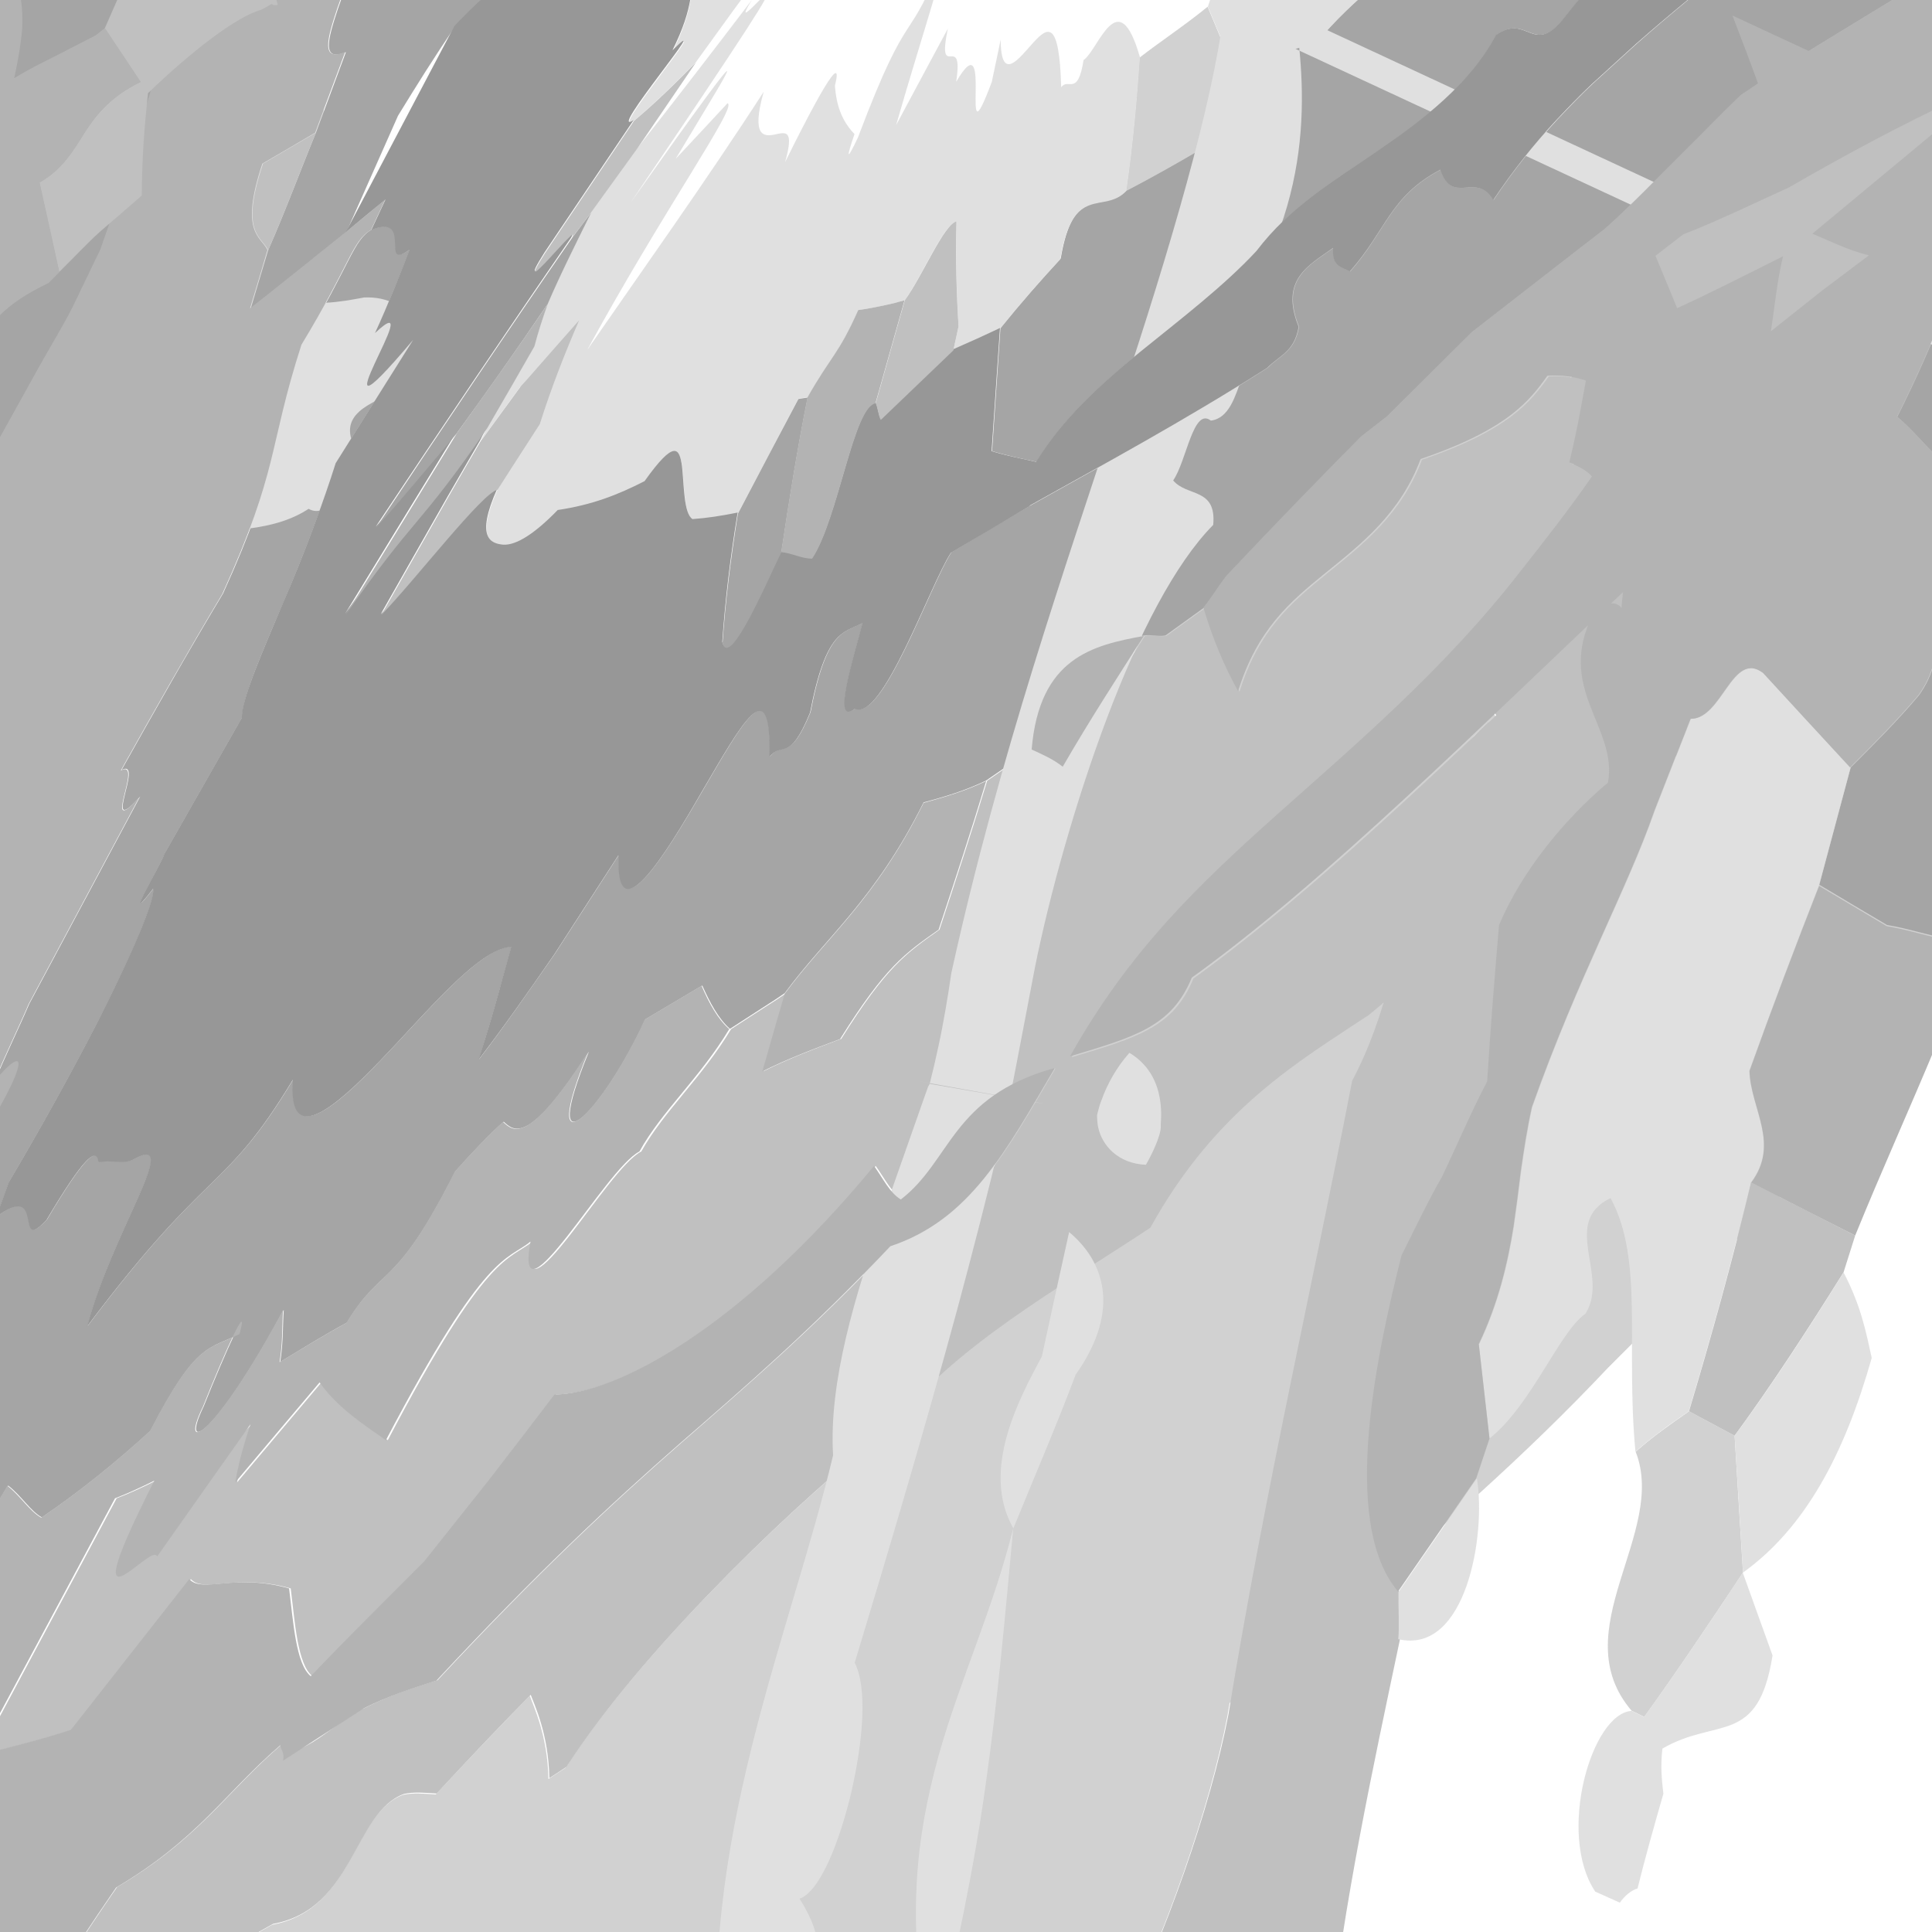 <svg width="83" height="83" viewBox="0 0 83 83" fill="none" xmlns="http://www.w3.org/2000/svg">
<g opacity="0.85">
<g opacity="0.85">
<path d="M129.6 89.91C129.63 90.33 129.53 91.01 129.44 91.75C128.4 92.38 126.99 93.39 125.6 94.46C126.24 95.84 126.69 97.26 127.19 98.76C127.01 100.37 126.66 102.12 126.34 103.71C130.17 102.12 131.45 101.12 134.44 100.94C134.62 101.93 134.71 103.02 134.73 104.15C132.67 105.7 130.25 107.67 127.66 109.77C126.31 110.86 124.82 112.07 123.48 113.16C122.58 113.14 121.9 113.09 121.17 112.94C119.38 115.56 117.26 118.41 114.91 121.32C113.91 122.05 113 122.74 111.9 123.51C110.1 124.23 108.43 124.96 106.14 126.03C106.3 126.58 106.02 127.11 105.49 127.63C105.22 127.89 104.89 128.15 104.53 128.41C104.13 128.68 103.64 128.97 103.16 129.25C102.12 129.84 101.03 130.46 100.04 131.02C98.9 131.68 98.1 132.27 97.28 133.03C96.41 133.41 95.55 133.75 94.7 134.07C94.26 134.23 93.83 134.38 93.4 134.54C92.88 134.71 92.36 134.88 91.84 135.04C90.81 135.36 89.8 135.64 88.81 135.88C87.68 136.16 86.32 136.44 85.12 136.64C84.51 136.74 83.9 136.83 83.3 136.92L82.38 137.04L81.23 137.16C79.71 137.3 78.21 137.37 76.77 137.38C75.49 137.41 73.54 137.31 71.85 137.13C70.13 136.95 68.46 136.69 66.88 136.36C63.18 135.5 59.77 134.32 56.73 132.8C55.19 132.02 53.73 131.18 52.36 130.3C51.02 129.44 49.63 128.48 48.67 127.67C46.58 125.98 44.72 124.25 43.06 122.58C41.02 120.46 38.73 117.35 37.41 115.4C37.04 114.39 36.59 113.17 36.13 111.75C36.02 111.39 35.9 111.03 35.78 110.66C35.66 110.28 35.54 109.86 35.49 109.63C35.36 109.06 35.23 108.47 35.09 107.85C34.47 105.08 34.3 103.1 34.11 100.86C33.86 96.8 34.07 93.79 34.2 91.07C33.79 90.42 33.53 89.82 33.38 89.31C33.24 88.83 33.22 88.41 33.27 88.03C33.37 87.25 33.77 86.65 34.17 86.1C34.98 84.95 35.8 83.87 34.35 81.59C35.23 81.28 36.07 79.15 36.58 76.99C37.09 74.8 37.27 72.54 36.72 71.45C38.23 66.5 39.75 61.34 41.13 56.25C41.81 53.72 42.48 51.16 43 48.91L43.33 47.46L43.63 45.93C43.91 44.47 44.18 43.02 44.46 41.59C45.08 38.45 46.21 34.42 47.56 30.86C48.92 27.26 50.48 24.23 52.12 22.57C52.26 20.95 50.98 21.37 50.4 20.66C50.98 19.82 51.27 17.5 52.02 18.09C52.8 17.99 53.06 17.02 53.33 16.32C53.34 15.31 52.67 15.15 52.15 14.88C56.51 9.32 56.13 4.17 55.65 0.68L103.75 23.04C102.29 24.56 100.76 26.04 98.94 27.45C98.03 28.13 97.04 28.82 95.95 29.42C95.56 29.59 94.46 30.38 93.49 31.04C92.49 31.7 91.5 32.37 90.47 32.99C91.82 35.21 85.22 38.63 85.99 41.6C80.32 47.61 74.58 53.26 69.1 58.74C62.03 66.25 53.68 72.27 46.37 78.46C43.38 79.56 40.88 82.68 39.9 85.23C34.93 89.08 29.82 94.32 24.97 98.19C23.3 98.81 21.97 99.29 20.4 100.49C18.81 101.77 17.12 103.28 14.66 106.02C13.25 106.75 11.78 107.55 10.4 108.21C9.06 108.79 7.69 109.47 6.51 109.91C5.51 110.02 4.59 110.22 3.79 110.44C3.01 110.62 2.33 110.88 1.75 111.21C0.58 111.89 -0.16 112.8 -0.41 114.13L-1.69 114.48C-2.79 114.89 -3.87 115.29 -4.95 115.69C-6.03 116.12 -7.08 116.5 -8.12 116.86C-8.73 117.15 -9.59 117.65 -10.28 117.97C-11.54 118.05 -12.69 118 -13.75 118.14C-14.57 117.32 -16.59 120.29 -17.57 121.26L-22.51 122.64C-24.23 122.24 -25.95 124.47 -26.72 124.38C-30.18 125.23 -34.46 126.09 -40 126.46C-40.89 126.79 -41.71 127.05 -42.48 127.24C-42.94 127.41 -43.07 127.28 -43.26 127.2C-43.44 127.12 -43.62 127.03 -43.79 126.93C-44.51 126.55 -44.91 126 -45.36 125.43C-45.18 124.86 -44.93 124.38 -44.74 123.81C-44.99 123.33 -45.17 122.94 -45.4 122.45C-46.37 122.2 -46.97 121.71 -47.57 121.49C-47.62 120.96 -47.71 120.53 -47.88 120.31C-47.71 119.6 -47.5 118.71 -47.29 117.82C-46.98 117.07 -46.68 116.36 -46.27 115.39C-45.86 113.81 -45.33 112.17 -44.87 110.66C-44.6 109.46 -44.4 108.54 -44.16 107.47C-44.25 107.12 -44.34 106.77 -44.56 106.59C-43.93 105.51 -43.36 104.53 -42.8 103.56C-42.4 102.24 -42.23 101.4 -42.02 100.4C-41.48 98.87 -41.06 97.68 -40.58 96.32C-40.83 95.94 -41.04 95.49 -41.34 95.06C-40.98 92.96 -39.51 89.8 -36.68 85.63C-36.93 84.88 -37.2 84.1 -37.33 83.15C-37.09 82.35 -36.9 81.75 -36.72 81.15C-36.95 79.43 -36.99 77.39 -37.31 75.47C-35.94 70.42 -37.09 67.77 -33.49 59.77C-33.97 59.17 -34.39 58.42 -34.92 57.98C-34.63 56.82 -34.43 55.83 -34.25 54.88C-33.99 53.8 -33.73 52.74 -33.46 51.61C-34.02 51.38 -33.97 50.36 -33.62 48.95C-33.53 48.59 -33.43 48.23 -33.3 47.82C-33.12 47.37 -32.94 46.9 -32.75 46.43C-32.35 45.46 -31.93 44.46 -31.51 43.45C-30.64 41.41 -29.82 39.41 -29.18 37.63C-28.47 35.79 -28.05 34.26 -28.19 33.32C-27.61 32.04 -27.01 30.75 -26.42 29.44C-25.83 28.14 -25.36 26.92 -24.82 25.66C-23.8 23.19 -22.78 20.72 -21.79 18.34C-20.55 18.14 -19.44 17.94 -18.17 17.66C-17.93 18.48 -17.66 19.25 -17.5 20.01L-19.28 23.83L-21.26 27.82C-24.61 33.28 -21.1 30.99 -22.09 33.39C-22.6 35.34 -23.12 37.29 -23.64 39.26C-24.04 41.05 -24.44 42.87 -24.86 44.72C-25.19 45.61 -25.57 46.59 -25.83 47.38C-26.1 48.18 -26.37 48.98 -26.64 49.78C-27.17 51.37 -27.69 52.97 -28.24 54.62C-28.4 59.37 -28.35 63.12 -28.75 67.08C-29.44 69.12 -30.06 70.96 -30.75 73C-31.4 75.49 -32.1 78.16 -32.87 80.75C-31.38 78.47 -29.87 76.19 -28.42 74.11C-27.02 73.66 -30.6 81.12 -26.31 74.92C-27.44 78.53 -29.77 83.46 -31.17 87.1C-32.6 90.74 -33.14 93.16 -31.43 91.98C-29.67 91.02 -30.47 93.25 -31.03 95.29C-31.82 96.74 -32.66 98.38 -33.35 99.91C-33.64 100.44 -33.91 100.92 -34.17 101.39C-34.97 102.87 -35.49 103.99 -35.97 105C-36.68 107.63 -35.16 105.76 -34.71 106.11C-33.63 105.36 -32.68 104.87 -31.66 104.51L-31.61 105.78L-31.41 107.04L-31.31 107.67L-31.26 107.98C-31.26 108.09 -31.24 108.21 -31.09 108.15L-29.7 108.02C-27.84 107.86 -26.08 107.46 -24.41 106.98C-21.06 105.99 -18.11 104.53 -15.4 102.89C-14 103.48 -11.46 99.76 -9.66 97.88C-9.01 97.43 -8.24 96.9 -7.59 96.44C-6.6 95.86 -5.73 95.46 -4.86 94.99C-2.73 94.55 -1.74 91.69 -0.84 91.22C-0.31 90.63 0.21 90.03 0.77 89.55C2 89.91 3.34 88.91 4.42 87.73C5.52 86.56 6.43 85.24 6.97 85.33C7.41 85.55 7.86 85.76 8.36 86.13C9.11 85.09 9.77 84.25 10.42 83.41C10.93 83.12 11.31 82.9 11.69 82.69C15.19 82.05 15.15 77.9 17.31 77.11C17.74 77.01 18.22 77.06 18.72 77.09C20.11 75.59 21.45 74.19 22.76 72.85C22.91 73.29 23.53 74.55 23.56 76.43C23.86 76.23 24 76.14 24.29 75.95C26.18 73.06 28.71 70.23 31.25 67.66C33.78 65.11 36.32 62.85 38.12 61.51C40.95 57.84 45.54 55.34 49.38 52.78C52.21 47.66 55.82 45.6 58.77 43.64L66.7 37.03L74.93 30C75.06 26.74 78.33 25.81 78.48 23.97C79.69 21.82 85.19 17.25 86.64 18.05C87.04 17.76 87.44 17.46 87.97 17.07C89.41 13.51 90.28 14.13 92.49 10.62L92.95 10.33L72.27 0.72C71.79 3.27 71.1 5.9 70.26 8.56C69.39 11.25 68.37 13.97 67.28 16.71C67.04 18.04 68.56 17.57 67.75 18.79C67.59 22.23 65.48 19.6 64.53 22.45C66.15 25.29 62.8 28.46 64.25 30.79C60.04 33.96 61.04 40.87 58.05 46.47C56.43 54.84 54.29 64.09 52.73 73.72C51.96 77.74 50.04 83.16 48 87.33C47.86 88.25 47.69 89.38 47.57 90.66C47.47 91.35 47.37 92.03 47.29 92.84C47.2 93.61 47.12 94.39 47.07 95.33C46.94 97.02 46.96 99.26 47.32 101.89C48.56 103.34 49.74 104.73 50.82 106C51.01 106.47 51.2 106.93 51.41 107.4L51.73 108.09C51.83 108.31 52.05 108.7 52.22 108.99C52.92 110.22 53.84 111.54 54.65 112.52C56.04 114.11 57.44 115.57 59.27 116.92C61.2 118.26 63.31 119.53 65.49 120.26C66.59 120.66 67.72 121 68.85 121.27C69.98 121.54 70.88 121.63 71.93 121.75C72.92 121.85 74.01 121.92 74.93 121.92C75.75 121.9 76.58 121.86 77.4 121.79C78.18 121.72 79.14 121.62 79.77 121.51C80.42 121.39 81.07 121.27 81.71 121.12C82.34 120.98 83.05 120.81 83.59 120.66L85.13 120.18L86.66 119.66L87.95 119.16C91.43 117.76 93.82 116.42 96.09 115.12C98.35 113.81 100.23 112.57 102.05 111.34C104.7 108.28 106.9 106.36 109.28 104.55C111.63 102.75 114.08 101.08 116.69 98.75C117.39 97.44 117.38 95.97 118.6 94.98C119.4 94.34 120.34 93.6 121.14 92.96C122.78 91.01 124.15 89.65 125.32 88.8C126.44 87.98 127.58 87.45 128 87.75C128.02 87.75 128.06 87.73 128.07 87.75C128.12 87.83 127.94 87.6 127.81 87.44L127.41 86.93L126.62 85.9C125.58 84.52 124.59 83.1 123.64 81.65C122.64 80.02 121.91 79.1 121.2 77.95C120.49 76.82 119.85 75.64 119.27 74.42L111.63 70.83C111.95 70.49 112.23 70.27 112.43 70.13C112.63 70 112.74 69.96 112.73 69.96C112.73 69.96 112.19 70.13 111.21 70.03L91.62 68.13H91.61H91.58L91.53 68.15L91.43 68.17L91.24 68.21C91.12 68.23 91 68.24 90.89 68.23C90.67 68.23 90.49 68.18 90.33 68.1L90.22 68.03L90.17 67.99L90.14 67.97L111.25 70.01L111.49 70.03C111.67 70.04 111.88 70.04 112.07 70.03C112.46 70.03 112.78 69.93 112.74 69.94C112.71 69.95 112.3 70.13 111.65 70.8L119.29 74.39C120.04 75.98 120.92 77.52 121.92 78.98L122.69 80.07L123.62 81.53C124.25 82.5 124.9 83.45 125.56 84.38C126.23 85.31 126.91 86.22 127.61 87.11C127.98 87.59 128.27 87.89 128.72 88.54L129.74 89.93H129.59L129.6 89.91Z" fill="#BFBFBF"/>
<path d="M118.64 94.94C117.42 95.93 117.42 97.4 116.73 98.71C114.13 101.04 111.67 102.72 109.32 104.51C106.94 106.32 104.74 108.24 102.09 111.3C100.27 112.53 98.39 113.77 96.13 115.08C93.86 116.38 91.47 117.72 87.99 119.12L86.7 119.62L85.17 120.14L83.63 120.62C83.08 120.78 82.37 120.94 81.75 121.08C81.1 121.22 80.46 121.35 79.81 121.47C79.18 121.59 78.22 121.69 77.44 121.75C76.61 121.82 75.79 121.86 74.97 121.88C74.04 121.88 72.96 121.81 71.97 121.71C70.92 121.59 70.02 121.49 68.89 121.23C67.76 120.96 66.63 120.62 65.53 120.22C63.35 119.49 61.24 118.22 59.31 116.88C57.48 115.53 56.08 114.08 54.69 112.48C53.88 111.5 52.97 110.17 52.26 108.95C52.09 108.66 51.87 108.27 51.77 108.05L51.45 107.36C51.24 106.9 51.04 106.43 50.86 105.96C49.78 104.69 48.6 103.3 47.36 101.85C47 99.23 46.99 96.98 47.11 95.29C47.15 94.35 47.24 93.57 47.33 92.8C47.41 91.99 47.52 91.31 47.61 90.62C47.73 89.33 47.9 88.21 48.04 87.29C50.07 83.12 52 77.69 52.77 73.68C54.34 64.05 56.48 54.8 58.09 46.43C61.08 40.83 60.08 33.91 64.29 30.75C62.84 28.42 66.2 25.25 64.57 22.41C65.52 19.57 67.63 22.19 67.79 18.75C68.6 17.53 67.09 18 67.32 16.67C68.41 13.93 69.43 11.21 70.3 8.52C71.14 5.85 71.83 3.23 72.31 0.68L92.99 10.29L92.53 10.58C90.32 14.09 89.46 13.47 88.01 17.03C87.48 17.42 87.08 17.72 86.68 18.01C85.23 17.22 79.73 21.79 78.52 23.93C78.37 25.77 75.1 26.7 74.97 29.96L66.74 36.99L58.81 43.6C55.86 45.56 52.25 47.62 49.42 52.74C45.58 55.3 40.99 57.8 38.16 61.47C36.36 62.81 33.82 65.07 31.29 67.62C28.75 70.19 26.22 73.02 24.33 75.91C24.04 76.1 23.9 76.2 23.6 76.39C23.57 74.51 22.96 73.24 22.8 72.81C21.48 74.15 20.15 75.55 18.76 77.05C18.26 77.02 17.78 76.97 17.35 77.07C15.19 77.86 15.22 82.02 11.73 82.65C11.35 82.86 10.97 83.08 10.46 83.37C10.18 84 9.9 84.64 9.52 85.49L8.4 86.09C7.9 85.73 7.45 85.51 7.01 85.29C6.47 85.21 5.56 86.52 4.46 87.69C3.37 88.87 2.04 89.87 0.81 89.51C1.13 88.23 1.59 86.91 2.03 85.58C2.94 84.18 3.98 82.58 5.03 81.07C8.56 78.98 9.69 77.02 12.08 74.96C12.65 75.93 14.66 73.73 15.68 73.37C16.8 72.8 17.73 72.52 18.8 72.18C23.22 67.44 26.32 64.57 29.24 62.01C32.15 59.47 34.9 57.11 38.3 53.52C41.72 52.38 43.25 49.44 45.35 45.89C40.95 47.12 40.94 49.86 38.77 51.53C38.29 51.23 38.01 50.63 37.62 50.09C31.86 57.05 26.57 59.87 23.89 59.91C22.92 61.17 21.98 62.39 21.06 63.6C20.12 64.78 19.2 65.93 18.3 67.07C16.75 68.63 15.08 70.26 13.42 72.01C12.78 71.5 12.67 69.68 12.49 68.24C10.15 67.57 8.77 68.46 8.2 67.84C6.42 70.1 4.77 72.21 3.12 74.31C1.83 74.74 0.61 75.02 -0.91 75.43C1.01 71.84 3.1 67.94 5.01 64.37C5.58 64.15 6.14 63.89 6.7 63.61C6.19 66.56 6.94 66.1 7.9 64.93C8.87 63.74 10.08 61.78 10.84 61.19C10.49 62.24 10.3 63 10.19 63.68C11.35 62.31 12.62 60.8 13.81 59.39C14.56 60.45 15.59 61.13 16.66 61.87C20.97 53.67 21.86 54.17 22.87 53.34C22.51 55.31 23.36 54.49 24.44 53.12C25.52 51.74 26.81 49.84 27.55 49.47C28.53 47.72 30.14 46.32 31.41 44.21C32.09 43.77 32.67 43.39 33.36 42.95C33.46 42.88 33.66 42.75 33.76 42.68C33.44 43.8 33.12 44.91 32.8 46.02C33.88 45.48 35.04 45.04 36.14 44.63C38.09 41.52 38.92 40.96 40.36 39.94C41.1 37.7 41.76 35.69 42.41 33.54C43.03 33.11 43.75 32.62 44.37 32.19C44.81 32.39 45.26 32.58 45.71 32.93C46.87 30.93 48.05 29.11 49.19 27.32C49.5 27.26 49.8 27.37 50.11 27.32L51.76 26.13C52.15 27.47 52.68 28.7 53.25 29.72C54.08 27.06 55.48 25.88 57.02 24.63C58.54 23.4 60.22 22.08 61.09 19.75C64.85 18.47 65.78 17.23 66.54 16.17C67.15 16.14 67.65 16.2 68.19 16.38C68.01 17.44 67.81 18.53 67.48 19.89C67.84 20.06 68.22 20.22 68.45 20.5C70.03 19.21 71.75 17.8 73.32 16.51C71.67 19.83 70.02 22.17 68.61 21.15C67.52 22.31 66.45 23.45 65.36 24.62C62.11 28.79 58.33 32 54.98 34.99C51.59 38.01 48.59 40.87 46.04 45.42C48.83 44.58 50.41 44.15 51.27 42.04C57.06 37.87 63.59 31.33 70.45 24.86C73.89 21.61 77.47 18.34 81.3 15.34C84.48 12.98 87.78 10.98 91.2 9.58C91.36 9.28 91.51 8.98 91.67 8.69L74.5 0.71C74.91 1.8 75.35 2.88 75.74 4.04C74.65 11.32 70.28 19.35 69.73 26.15C69.39 25.75 68.9 26.06 68.51 26.42C66.88 29.63 69.58 31.27 69.15 33.66C68.27 34.98 67.32 36.46 66.38 37.98C62.95 38.23 65.52 43.55 63.96 46.49C63.28 47.78 62.62 49.3 62.01 50.6C61.48 51.51 60.85 52.83 60.28 53.96C59.32 57.75 57.54 65.43 60.15 68.42C60.15 69.22 60.19 69.86 60.14 70.44C58.98 75.95 57.75 81.6 57.05 87.78C55.85 87.26 54.53 86.7 53.33 86.18C52.16 87.45 52.19 90.9 51.85 93.77C51.8 95.15 51.8 96.32 51.93 98.05C52.47 98.95 53 100 53.42 100.49C53.62 101.44 53.85 102.38 54.18 103.43C54.41 104.07 54.66 104.71 54.94 105.34L55.37 106.28C55.59 106.69 55.84 107.13 56.1 107.54C56.6 108.35 57.22 109.23 57.75 109.88C58.21 110.42 58.69 110.94 59.2 111.45C60.2 112.46 61.24 113.4 62.65 114.28C64 115.14 65.42 115.93 66.89 116.42C68.32 116.93 70.03 117.43 71.3 117.56C71.98 117.65 72.67 117.72 73.36 117.77C74.04 117.82 74.79 117.85 75.3 117.82C76.43 117.78 77.56 117.68 78.69 117.53C82.69 115.89 81.26 114.81 84.77 112.96C86.79 112.16 88.23 111.44 89.79 110.61C91.33 111.1 93.1 111.29 94.6 111.72C95.91 112.02 97.93 110.04 99.4 109.3C99.96 106.97 103.54 104.66 104.6 102.08C106.1 100.91 107.46 99.85 108.96 98.67C110.13 98.92 111.46 97.12 112.64 96.31C115.81 96.12 116.9 94.51 117.82 95.1C118.02 95.1 118.4 95.08 118.73 94.96L118.64 94.94Z" fill="#A8A8A8"/>
<path d="M70.1 73.5C67.15 70.06 71.64 65.86 70.27 62.37C70.96 61.75 71.76 61.19 72.56 60.63C73.17 60.96 73.9 61.35 74.52 61.68C74.64 63.74 74.77 65.73 74.88 67.56C73.44 69.73 72.08 71.76 70.64 73.76C70.53 73.71 70.32 73.6 70.11 73.5H70.1Z" fill="#BFBFBF"/>
<path d="M79.5 32.98C80.51 31.97 81.53 30.95 82.44 29.87C83.77 28.01 82.88 26.47 83.35 24.51C83.32 22.89 83.28 21.26 83.24 19.63C82.68 19.12 82.17 18.46 81.51 17.91C82.29 16.36 82.99 14.78 83.56 13.31C84.59 13.04 85.58 12.92 86.57 12.81C88.2 9.64 88.49 7.34 88.37 5.51C88.29 3.69 87.68 2.3 87.52 0.7L86.91 -5.46L83.13 -1.35C83.03 -1.24 82.92 -1.12 82.81 -1C82.36 -0.7 81.91 -0.4 81.32 3.05176e-05C79.19 1.31 77.03 2.57 74.82 4.08C74.02 4.82 73.08 5.82 72.34 6.54C71.17 7.7 70.15 8.77 68.96 9.84C68.6 10.12 68.23 10.4 67.86 10.69C66.67 11.62 65.48 12.55 64.4 13.38C63.94 13.74 63.59 14.01 63.24 14.28C62.02 15.49 60.83 16.68 59.61 17.89C59.16 18.24 58.82 18.5 58.49 18.76C56.54 20.74 54.7 22.63 52.72 24.73C52.39 25.13 52.05 25.7 51.72 26.11L50.07 27.3C49.75 27.36 49.45 27.25 49.15 27.3C46.97 27.7 44.65 28.22 44.33 32.18C43.71 32.61 42.99 33.1 42.37 33.53C41.49 33.96 40.56 34.24 39.68 34.47C37.6 38.65 35.5 40.24 33.71 42.67C33.61 42.74 33.41 42.87 33.31 42.94C32.63 43.38 32.04 43.76 31.36 44.2C30.87 43.77 30.5 43.08 30.17 42.34C29.38 42.81 28.52 43.32 27.73 43.79C25.92 47.75 23.06 50.64 25.3 45.18C22.71 49.23 22.08 48.59 21.64 48.19C21.06 48.7 20.28 49.52 19.57 50.32C16.96 55.5 16.46 54.27 14.91 56.82C13.86 57.39 12.97 57.95 12.04 58.51C12.18 57.57 12.14 56.96 12.19 56.27C9.3 61.66 7.69 62.61 8.75 60.42C9.68 58.09 10.76 55.68 10.32 57.3C8.98 57.98 8.46 57.62 6.47 61.47C5.02 62.79 3.49 64.04 1.8 65.19C1.3 64.91 0.93 64.27 0.35 63.82C-0.46 65.17 -1.48 66.85 -2.49 68.52C-2.88 68.45 -3.28 68.38 -3.69 68.31C-4.1 68.18 -4.52 68.04 -4.91 67.92C-5.14 67.61 -5.36 67.31 -5.58 67.01L-5.91 66.57L-5.61 65.37C-5.25 63.78 -4.78 62.22 -4.22 60.56L-7.22 64.97C-6.43 62.19 -5.53 59.48 -4.46 56.87L-3.93 55.54C-6.76 58.98 -4.35 54.5 -3.92 53.34C-1.4 49.4 1.54 45.09 -0.21 46.43C0.18 45.46 0.85 44.08 1.26 43.12C2.9 40.05 4.46 37.14 6.02 34.22C4.29 36.15 6.24 32.55 5.22 33.08C6.66 30.51 8.06 28.03 9.58 25.5C12.05 20.07 11.54 19.27 12.98 14.79C15.08 11.33 15.16 10.32 15.97 9.86C17.8 9.14 16.3 11.67 17.61 10.71C17.19 11.81 16.7 13.04 16.13 14.29C17.36 13.13 16.62 14.5 16.12 15.59C15.62 16.67 15.38 17.41 17.77 14.58C16.63 16.4 15.48 18.23 14.44 19.88C13.95 21.44 13.09 23.77 12.16 25.92C11.24 28.06 10.38 30.07 10.41 30.81C9.3 32.76 8.19 34.71 7.08 36.66C7 37.02 5.17 40.04 6.6 38.16C6.67 38.52 6.05 40.25 4.18 43.94C3.25 45.74 2.03 48 0.4 50.76L-0.15 52.27C2.01 50.65 0.58 53.94 2.02 52.39C3.63 49.67 4.12 49.36 4.23 49.79C4.2 49.97 4.41 49.88 4.55 49.88C4.7 49.88 4.83 49.88 4.97 49.89C5.24 49.9 5.51 49.94 5.8 49.77C7.85 48.64 4.83 52.91 3.76 56.97C9.08 49.89 9.62 51.3 12.6 46.37C12.38 49.29 14.35 47.65 16.37 45.53C18.44 43.38 20.58 40.75 21.98 40.66C21.61 41.95 21.31 43.2 20.57 45.52C21.61 44.17 22.74 42.55 23.84 40.97C24.74 39.58 25.74 38.04 26.59 36.72C26.46 40.16 28.56 36.78 30.19 33.96C31.89 31.07 33.15 28.69 33.07 32.5C33.65 31.81 33.92 32.78 34.82 30.6C35.51 27.01 36.27 27.19 37.07 26.75C36.68 28.26 35.73 31.21 36.75 30.43C37.93 31 39.97 25.11 40.87 23.73C41.97 23.07 43.15 22.37 44.26 21.72C47.4 19.96 50.8 18.13 54.45 15.81C55.01 15.25 55.62 15.11 55.81 14.04C54.98 11.99 56.26 11.39 57.29 10.65C57.23 11.47 57.65 11.47 58.01 11.66C59.57 9.89 59.72 8.43 61.9 7.29C62.41 8.86 63.44 7.35 64.17 8.59C65.02 7.32 65.92 6.2 66.9 5.14C67.39 4.62 67.89 4.1 68.41 3.61L70.3 1.89C73.2 -0.67 76.37 -3.08 79.63 -5.52L94.1 -16.37L93 0.69C92.76 4.35 92.36 7.95 92.07 11.56C94.01 8.76 95.52 4.93 96.23 0.69L99.82 -20.96L77.55 -7.99C73.23 -5.47 69.49 -2.18 67.28 0.68C65.87 2.52 65.68 0.54 64.29 1.5C63.16 3.63 61.14 5.17 59.23 6.46C57.29 7.78 55.46 8.86 54 10.78C52.61 12.27 50.74 13.7 49.01 15.11C47.27 16.53 45.68 17.97 44.53 19.84C43.9 19.71 43.24 19.57 42.62 19.38C42.74 17.56 42.87 15.75 42.98 14.09C43.9 12.95 44.71 12.04 45.57 11.1C46.12 7.79 47.42 9.19 48.4 8.17C49.44 7.63 50.51 7.03 51.63 6.37C52.1 5 52.3 3.21 52.9 2.56C54.04 2.5 55.26 2.2 56.57 1.8C58.17 -0.1 60.07 -1.53 62.21 -3.02C62.5 -3.23 62.69 -3.33 63.12 -3.68L64.58 -4.85L67.52 -7.2C69.51 -8.8 71.47 -10.38 73.42 -11.95C73.61 -12.08 73.79 -12.2 73.92 -12.29L105.59 -33.72L101.85 0.69C100.97 8.75 100.35 12.73 99.92 16.63C98.62 20.85 97.04 24.72 95.37 28.61C94.87 28.31 94.46 28.07 93.96 27.77C93.95 26.07 93.94 24.36 93.93 22.66C91.89 20.45 91.48 25.9 90.4 27.75C90.34 27.92 90.21 28.26 90.15 28.43C87.3 32.74 86.64 34.36 86.06 35.85C85.28 37.41 84.51 38.95 83.8 40.35C82.87 40.2 82 39.89 81.07 39.74C80.07 39.15 79.06 38.55 78.16 38.01C78.63 36.25 79.05 34.69 79.52 32.93L79.5 32.98Z" fill="#848484"/>
<path d="M52.87 2.6C52.27 3.25 52.08 5.04 51.6 6.41C50.48 7.07 49.41 7.67 48.37 8.21C48.67 6.11 48.83 4.27 48.95 2.48C49.92 1.73 50.86 1.12 51.88 0.29C52.19 1.03 52.54 1.89 52.87 2.6Z" fill="#BFBFBF"/>
<path d="M-47.29 117.8C-46.89 113.45 -49.68 115.86 -46.3 108.76C-45.95 107.49 -45.67 106.2 -45.39 104.9C-45.92 104.47 -45.29 102.12 -44.26 98.88C-43.13 95.3 -41.93 91.5 -40.87 88.17C-44.31 91.36 -44.39 89.29 -43.86 86.28C-43.6 84.82 -43.19 83.06 -43.02 81.67C-42.85 80.28 -42.93 79.31 -43.68 79.13C-43.12 76.32 -41.93 73.54 -40.57 70.27C-39.22 67.07 -37.94 64.07 -36.81 60.24C-37.15 59.98 -37.39 59.58 -37.56 59.1C-37.73 58.62 -37.85 58.07 -37.77 57.25C-37.68 55.73 -37.44 54.04 -37.31 52.57C-37.28 51.21 -36.91 49.58 -37.14 48.75C-37.34 47.89 -37.96 47.65 -39.3 48.43C-38.82 47.28 -38.34 46.15 -37.88 45.05C-37.43 43.96 -36.79 42.73 -36.24 41.6C-35.1 39.3 -33.9 37.04 -32.57 34.77C-32.86 30.72 -28.51 22.02 -26.05 15.32C-25.93 14.59 -25.81 13.86 -25.68 13.13L-25.46 11.02C-25.31 9.6 -25.14 8.16 -24.94 6.71C-24.57 5.86 -24.22 5.03 -23.88 4.23C-23.59 3.46 -23.39 2.76 -23.17 2.05C-22.75 0.66 -22.39 -0.65 -22.09 -1.9C-21.82 -3.13 -21.45 -4.36 -21.37 -5.46C-21.33 -6.55 -21.32 -7.6 -21.32 -8.65C-21.32 -9.7 -21.32 -10.73 -21.33 -11.78V-13.36C-21.38 -13.61 -21.44 -13.77 -21.48 -13.98C-21.67 -14.77 -21.8 -15.6 -21.77 -16.55L11.68 -0.84C11.93 0.21 12.27 1.29 12.71 2.36C12.92 2.86 13.17 3.39 13.45 3.93C13.6 4.19 13.75 4.46 13.9 4.74C13.98 4.86 14.06 5 14.15 5.23C14.24 5.44 14.17 5.32 14.19 5.38C14.16 5.52 14.1 5.61 14.08 5.73C14.07 5.79 14.07 5.86 14.08 5.95C14.08 6.07 14.07 6.28 14.12 6.48C14.2 6.89 14.44 7.39 14.91 8.08C14.21 8.02 13.4 8.81 12.95 9.46C12.71 9.8 12.48 10.4 12.32 10.92C12.15 11.51 12.01 12 11.89 12.81C13.47 13.19 14.62 12.97 15.64 12.78C16.64 12.74 17.43 13.1 18.57 14.44C19.53 16.17 18.15 16.5 16.79 16.92C15.42 17.53 14.13 18.12 15.89 20.15C14.98 20.67 14.14 22.36 13.26 21.86C10.67 23.55 7 22.05 3.91 24.28C2.8 25 1.02 26.61 -0.09 25.05C-0.57 23.97 -1.06 22.7 -1.52 21.38C-0.98 20.4 -0.41 19.43 0.18 18.48C1.19 17.93 2.3 17.51 3.42 17.16C3.46 15.71 4.39 13.86 3.65 12.88C4.72 12.23 5.34 11.78 5.7 11.17C6.07 10.6 6.15 9.82 6.11 8.4C6.13 6.78 6.22 5.48 6.38 4C8.25 2.2 10.19 0.72 11.24 0.42C11.36 0.36 11.48 0.3 11.6 0.22C11.73 0.13 11.73 0.24 11.79 0.22C11.83 0.23 11.87 0.24 11.9 0.22L11.95 0.2L11.68 -0.84L-16.35 -17.43L-16.21 -15.1L-16.13 -13.94L-16.28 -11.4C-14.81 -7.92 -16.71 -0.58 -17.22 4.58C-17.76 5.8 -18.52 7.35 -19.18 8.92C-19.95 12.08 -20.89 15.1 -21.77 18.32C-22.76 20.7 -23.78 23.17 -24.8 25.64C-25.34 26.9 -25.81 28.12 -26.4 29.42C-27 30.73 -27.59 32.03 -28.17 33.3C-28.04 34.24 -28.45 35.77 -29.16 37.61C-29.81 39.39 -30.62 41.39 -31.49 43.43C-31.91 44.44 -32.33 45.44 -32.73 46.41C-32.92 46.88 -33.1 47.35 -33.28 47.8C-33.42 48.21 -33.51 48.58 -33.6 48.93C-33.95 50.34 -34 51.36 -33.44 51.59C-33.71 52.72 -33.97 53.78 -34.23 54.86C-34.4 55.8 -34.61 56.8 -34.9 57.96C-34.36 58.4 -33.94 59.15 -33.47 59.75C-37.07 67.75 -35.93 70.4 -37.29 75.45C-36.97 77.37 -36.93 79.41 -36.7 81.13C-36.88 81.72 -37.06 82.32 -37.31 83.13C-37.18 84.09 -36.92 84.86 -36.66 85.61C-39.49 89.78 -40.95 92.94 -41.32 95.04C-41.02 95.47 -40.81 95.92 -40.56 96.3C-41.04 97.66 -41.46 98.85 -42 100.38C-42.21 101.38 -42.38 102.22 -42.78 103.54C-43.35 104.51 -43.92 105.49 -44.54 106.57C-44.32 106.75 -44.23 107.1 -44.14 107.45C-44.38 108.52 -44.59 109.44 -44.85 110.64C-45.31 112.15 -45.84 113.8 -46.25 115.37C-46.66 116.34 -46.96 117.06 -47.27 117.8H-47.29Z" fill="#D5D5D5"/>
<path d="M11.37 12.79C11.25 12.88 11.01 13.07 10.77 13.26C11.01 12.47 11.28 11.53 11.52 10.75C12.25 9.1 12.91 7.31 13.57 5.71L14.86 2.24C13.8 2.68 14.09 1.67 14.51 0.4C14.95 -0.88 15.58 -2.36 15.19 -3.22C14.64 -3.05 14.2 -2.92 13.65 -2.75C13.36 -2.8 13.11 -3.02 12.76 -3.21C12.98 -3.27 13.2 -3.33 13.31 -3.35C14.34 -5.15 15.2 -6.87 16.01 -8.48C16.3 -9.6 16.44 -10.7 16.65 -11.79C16.45 -13.13 14.85 -12.74 14.84 -13.88C14.9 -14.44 14.97 -15.15 15.04 -15.85C14.03 -15.96 12.9 -16.1 11.77 -16.27C10.89 -17.87 9.8 -18.69 10.15 -20.1C10.15 -20.72 10.13 -21.25 10.1 -21.68L9.74 -27.33L4.09 -25.41C-0.99 -23.68 3.56 -23.24 2.9 -21.63C3.31 -21.14 3.7 -20.77 3.91 -20.23C4.47 -20.45 5.02 -20.66 5.5 -20.85L5.4 -20.91C6.41 -14.54 7.19 -9.82 7.43 -6.18C7.04 -5.28 6.64 -4.36 6.35 -3.44C6.17 -1.81 5.94 -0.02 5.68 1.75C5.97 2.2 6.4 2.6 6.79 2.96C5.99 5.62 5.26 8.17 4.34 10.73L3.17 13.16C2.76 13.99 2.17 14.94 1.67 15.84L-1.46 21.48C-2.3 21.52 -2.87 21.08 -3.56 20.71C-2.25 18.42 -2.95 18.06 -2.81 16.17C-2.29 12.75 -0.84 8.75 0.09 5.55C0.53 3.94 0.88 2.49 0.98 1.25C1.04 0.02 0.81 -0.99 0.26 -1.79C0.75 -2.74 1.11 -3.63 1.4 -4.49C1.62 -5.34 1.76 -6.16 1.85 -6.97C2.01 -8.59 2.03 -10.17 1.74 -11.74C1.63 -12.53 1.52 -13.32 1.41 -14.1C1.31 -14.9 1.23 -15.71 1.09 -16.31C0.86 -17.61 0.78 -18.9 1.02 -20.21L6.81 -16.62C5.84 -16.57 4.77 -16.78 3.47 -17.28C2.1 -15.18 1.02 -13.15 0.2 -10.89C1.13 -10.62 1.9 -10.25 2.81 -9.83C3.2 -8.86 3.65 -7.79 4.32 -6.32C4.86 -6.44 5.39 -6.69 5.87 -6.72L7.27 -6.87C8.21 -7.11 8.89 -6.78 9.54 -6.74C9.2 -4.52 7.79 -4.66 7.47 -3.55C7.09 -3.36 6.8 -3.22 6.52 -3.08C5.88 -1.88 5.14 -0.17 4.53 1.22C4.43 1.28 4.23 1.45 4.13 1.53C3.26 1.98 2.41 2.41 1.57 2.84C0.7 3.29 -0.15 3.86 -1.08 4.38C-1.18 4.47 -1.4 4.66 -1.5 4.76C-1.11 6.14 -1.35 7.18 -1.9 8.05C-2.44 8.93 -3.3 9.62 -3.93 10.56C-5.11 12.08 -6.12 13.58 -7.2 15.22C-7.22 15.61 -7.23 16.01 -7.24 16.2C-6.3 16.48 -5.35 16.77 -4.32 16.95C-3.12 17.29 -2.46 14.59 -1.39 16.03C-1.06 16.35 -0.64 16.75 -0.23 17.16C-0.15 17.62 -0.07 18.07 0.18 18.49C-0.4 19.43 -0.98 20.4 -1.52 21.39C-3.09 22.57 -3.57 21.09 -4.43 20.7C-5.53 20.68 -6.07 22.32 -6.77 23.2C-9.39 24.38 -10.29 25.51 -10.67 26.73C-11.09 27.95 -11.17 29.27 -12.11 30.99C-13.93 31.68 -15.76 32.34 -17.5 33.13C-17.95 31.92 -18.44 30.67 -18.69 29.22C-19.56 28.65 -20.52 28.01 -21.5 27.37C-20.95 26.24 -20.35 25.12 -19.7 24.01C-20.49 22.83 -21.26 21.62 -22.03 20.38C-20.96 18.9 -19.77 17.35 -18.58 15.99C-18.47 15.43 -18.36 14.87 -18.07 14.24C-17.7 13.91 -17.25 13.66 -16.8 13.41C-14.26 10.9 -15.1 9.2 -16.16 6.07C-16.54 3.88 -14.04 2.71 -13.95 0.16C-14.46 -0.48 -14.89 -1.03 -15.33 -1.58C-16.31 -2.56 -17.33 -3.32 -18.23 -4.22C-19.08 -3.28 -19.84 -2.48 -20.67 -1.52C-21.58 -1.51 -22.68 -1.43 -23.72 -1.26C-25.09 -0.9 -26.88 1.32 -27.61 3.75C-27.72 3.9 -27.94 4.2 -28.05 4.35C-29.81 3.82 -31.5 3.39 -33.2 2.99C-34.3 4.6 -34.4 1.43 -36.14 2.38C-37.43 4.38 -38.72 6.17 -39.81 8.08C-39.91 6.63 -39.86 5.29 -39.99 4.02C-40.04 2.84 -40.28 1.71 -40.43 0.68C-42.04 1.88 -43.65 2.84 -45.27 4.12C-45.7 0.73 -43.62 -2.17 -43.64 -4.44C-42.7 -5.58 -41.73 -6.77 -40.76 -7.95C-39.74 -9.12 -38.71 -10.28 -37.71 -11.36C-36.91 -10.32 -36.11 -9.28 -35.24 -8.14C-34.2 -9.44 -33.19 -10.74 -32.03 -12.01C-31.93 -14.56 -30.98 -16.75 -29.41 -18.7C-28.65 -19.68 -27.81 -20.6 -26.9 -21.5C-25.92 -22.37 -24.92 -23.25 -23.94 -24.13C-24.04 -22.81 -24.17 -21.59 -24.17 -20.2C-22.58 -21.47 -21.4 -22.54 -20.44 -23.48C-19.39 -24.41 -18.55 -25.21 -17.77 -25.94C-16.97 -26.66 -16.31 -27.33 -15.34 -27.92C-14.37 -28.51 -13.26 -29.06 -11.84 -29.57C-10.42 -30.81 -9.17 -31.65 -8.42 -32.36C-7.65 -33.06 -7.23 -33.59 -6.91 -34.06C-6.59 -34.54 -6.38 -34.96 -5.98 -35.44C-5.51 -35.9 -4.84 -36.42 -3.64 -37.06C-4.51 -36.91 -5.35 -36.73 -6.15 -36.53C-6.94 -36.33 -7.53 -36.07 -8.18 -35.83C-9.44 -35.33 -10.57 -34.78 -11.58 -34.22C-12.65 -33.66 -13.35 -33.07 -14.07 -32.5C-14.77 -31.93 -15.4 -31.36 -15.99 -30.82C-17.21 -29.75 -18.07 -28.76 -19.01 -27.97C-19.97 -27.17 -21.02 -26.57 -22.45 -26.18C-22.85 -27.78 -23.01 -29.56 -23.1 -31.39C-22.16 -32.53 -21.6 -33.49 -20.46 -34.64C-18.07 -36.76 -15.84 -38.81 -12.7 -40.78C-10.01 -42.75 -6.1 -44.56 -2.33 -46.13L24.62 -57.34L31.5 -25.13C31.76 -23.92 32.02 -22.68 32.29 -21.43C32.53 -20.57 32.74 -19.68 32.91 -18.76C32.96 -18.46 32.97 -18.48 32.99 -18.41L33.03 -18.24C33.06 -18.12 33.07 -18.01 33.09 -17.89C33.14 -17.42 33.14 -16.92 33.06 -16.4C32.96 -15.37 32.76 -14.23 33.15 -13.45C33.24 -13.03 33.35 -12.63 33.56 -12.31C31.45 -9.42 32.36 -9.26 32.61 -8.88L32.27 -8.22C31.21 -7.46 30.02 -6.62 28.84 -5.77C28.45 -7.1 26.5 -6.73 27.13 -8.35C27.37 -8.91 27.58 -9.56 27.78 -10.11C27.61 -10.44 27.42 -10.68 27.12 -11.01C27.57 -11.83 28.01 -12.6 28.35 -13.32C29.26 -15 26.43 -14.42 26.36 -15.56C26.57 -16.19 26.79 -16.85 27.01 -17.5L27.17 -17.97L27.21 -19.16C27.24 -19.96 27.27 -20.75 27.3 -21.53C27.3 -23.77 26.57 -23.94 25.7 -24.19L-0.61 -40.52C-0.81 -39.82 -1.07 -39.03 -2.39 -38.06L-0.06 -38.76L23.29 -45.74L23.89 -23.89L23.99 -20.32C23.78 -19.44 23.78 -18.7 23.9 -18.03C23.97 -17.62 24.02 -17.54 24.1 -17.4C24.18 -17.26 24.28 -17.14 24.39 -17.02C24.82 -16.53 25.36 -16.13 25.25 -15.5C24.67 -14.7 23.9 -13.84 23.17 -12.9C21.41 -10.16 25.04 -11.98 24.47 -10.23C22.8 -7.82 22.63 -6.83 22.87 -6.37C23.07 -5.89 23.6 -5.85 23.11 -4.76C21.73 -2.97 21.45 -2.21 21.41 -1.74C21.36 -1.26 21.52 -1.05 20.83 -0.09C20.44 0.24 19.99 0.7 19.54 1.16C18.67 2.43 17.89 3.68 17.1 4.97C16.33 6.71 15.62 8.31 14.85 10.04C13.28 11.29 12.32 12.06 11.35 12.84L11.37 12.79Z" fill="#848484"/>
<path d="M110.36 126.55C109.44 127.38 108.58 128.18 107.47 129.1L105.89 130.45C105.27 130.94 104.65 131.44 104.02 131.94C103.54 132.1 103.04 132.25 102.53 132.42C101.94 132.63 101.33 132.84 100.73 133.05C99.44 133.49 98.15 133.92 96.95 134.32C95.9 134.81 94.96 135.25 93.8 135.73C92.49 136.26 91.16 136.75 89.82 137.2C89.23 137.41 88.32 137.68 87.43 137.92C86.55 138.16 85.66 138.38 84.77 138.58C83.23 138.96 80.65 139.36 78.29 139.56L76.51 139.68C75.9 139.71 75.4 139.74 74.57 139.73C73.06 139.72 71.54 139.64 70.03 139.5C69.27 139.43 68.52 139.34 67.77 139.23C67.02 139.12 66.31 139.02 65.4 138.81C63.67 138.44 61.95 137.96 60.26 137.4C56.91 136.33 53.64 134.68 50.55 132.71C49 131.72 47.52 130.64 46.38 129.65C45.16 128.61 43.98 127.51 42.87 126.36C41.72 125.15 40.86 124.27 39.3 122.17C38.61 121.24 37.96 120.29 37.35 119.31L36.46 117.83C36.18 117.35 35.86 116.77 35.73 116.49C34.36 113.85 33.06 110.42 32.65 108.77C32.36 107.76 32.08 106.7 31.85 105.71L31.43 103.44C31.31 102.73 31.16 101.82 31.11 101.27L30.94 99.51C30.58 94.96 30.77 92.03 30.95 89.3C29.91 79.3 33.95 70.27 35.79 62.52C35.6 59.36 36.73 55.66 37.98 52.06C38.56 50.41 39.15 48.73 39.72 47.11L39.87 46.69L39.91 46.62L39.93 46.58V46.56L44.01 47.27L44.62 47.38L44.93 47.43C34.97 45.64 42.17 46.93 39.95 46.53V46.5L39.97 46.45L39.99 46.35L40.04 46.15L40.14 45.74L40.32 44.93C40.55 43.87 40.73 42.76 40.87 41.8C42.95 32.36 45.77 24.39 48.05 17.38C50.36 10.44 52.07 4.47 52.56 0.66L105.75 25.38C103.9 26.72 102.02 28.19 100.15 29.77L98.74 31L98.04 31.62L97.08 32.51C95.26 34.24 93.42 36.09 91.63 37.88C91.89 39.06 88.71 41.17 85.99 41.58C85.22 38.61 91.81 35.19 90.47 32.97C91.5 32.35 92.49 31.68 93.49 31.02C94.46 30.36 95.55 29.57 95.95 29.4C97.04 28.8 98.03 28.11 98.94 27.43C100.77 26.02 102.29 24.54 103.75 23.02L55.65 0.66C56.13 4.15 56.51 9.3 52.15 14.86C52.67 15.13 53.34 15.29 53.33 16.3C53.07 17 52.81 17.97 52.02 18.07C51.26 17.48 50.98 19.8 50.4 20.64C50.99 21.35 52.27 20.94 52.12 22.55C50.48 24.21 48.92 27.25 47.56 30.84C46.21 34.41 45.09 38.44 44.46 41.57C44.19 43 43.91 44.44 43.63 45.91L43.33 47.44L43 48.89C42.47 51.14 41.81 53.7 41.13 56.23C39.75 61.32 38.22 66.48 36.72 71.43C37.27 72.52 37.08 74.78 36.58 76.97C36.07 79.13 35.23 81.26 34.35 81.57C35.8 83.85 34.98 84.93 34.17 86.08C33.76 86.63 33.36 87.23 33.27 88.01C33.22 88.39 33.25 88.82 33.38 89.29C33.52 89.8 33.78 90.4 34.2 91.05C34.07 93.77 33.87 96.78 34.11 100.84C34.3 103.08 34.47 105.06 35.09 107.83C35.23 108.44 35.36 109.04 35.49 109.61C35.53 109.84 35.66 110.27 35.78 110.64C35.9 111.01 36.01 111.38 36.13 111.73C36.59 113.14 37.04 114.37 37.41 115.38C38.73 117.33 41.02 120.45 43.06 122.56C44.72 124.23 46.59 125.96 48.67 127.65C49.63 128.46 51.02 129.42 52.36 130.28C53.73 131.16 55.19 132 56.73 132.78C59.76 134.3 63.17 135.48 66.88 136.34C68.46 136.67 70.13 136.93 71.85 137.11C73.55 137.29 75.5 137.38 76.77 137.36C78.21 137.36 79.71 137.28 81.23 137.14L82.38 137.02L83.3 136.9C83.9 136.81 84.51 136.71 85.12 136.62C86.32 136.42 87.68 136.13 88.81 135.86C89.8 135.61 90.81 135.33 91.84 135.02C92.35 134.85 92.87 134.69 93.4 134.52C93.83 134.37 94.27 134.21 94.7 134.05C95.55 133.73 96.41 133.39 97.28 133.01C98.1 132.24 98.9 131.66 100.04 131C101.03 130.44 102.13 129.82 103.16 129.23C103.64 128.95 104.13 128.66 104.53 128.39C104.9 128.13 105.23 127.88 105.49 127.61C106.02 127.09 106.3 126.56 106.14 126.01C108.43 124.94 110.1 124.2 111.9 123.49C111.42 124.54 110.98 125.44 110.36 126.55Z" fill="#D5D5D5"/>
<path d="M40.04 88.42C38.83 82.52 39.39 78.84 40.32 75.43C41.27 72.07 42.66 69.15 43.53 65.65C43.18 69.44 42.87 72.96 42.36 76.56C41.86 80.22 41.1 83.74 40.04 88.41V88.42Z" fill="#D5D5D5"/>
<path d="M68.53 81.26C66.88 78.79 68.37 73.6 70.1 73.5C70.31 73.6 70.52 73.71 70.63 73.76C72.07 71.76 73.44 69.73 74.87 67.56C75.31 68.77 75.71 69.91 76.15 71.12C75.53 75.03 73.76 73.76 71.42 75.12C71.33 75.85 71.39 76.46 71.46 77.06C71.07 78.42 70.69 79.76 70.35 81.13C70.09 81.2 69.79 81.45 69.59 81.74C69.27 81.6 68.95 81.45 68.52 81.26H68.53Z" fill="#D5D5D5"/>
<path d="M60.08 68.39L63.45 63.51C63.85 65.93 62.99 71.1 60.07 70.42C60.12 69.84 60.07 69.2 60.08 68.4V68.39Z" fill="#D5D5D5"/>
<path d="M63.55 57.74C64.38 56 64.78 54.31 65.04 52.7L65.2 51.54L65.35 50.34C65.48 49.43 65.62 48.5 65.83 47.56C67.83 41.93 69.91 38.23 71.09 34.84C71.6 33.52 72.12 32.21 72.64 30.88C74 30.89 74.42 27.92 75.76 28.91C76.98 30.24 78.28 31.64 79.5 32.97C79.03 34.73 78.61 36.29 78.14 38.05C77.11 40.67 76.12 43.32 75.15 46C75.2 47.63 76.48 49.12 75.22 50.8C74.43 54.11 73.52 57.39 72.55 60.63C71.75 61.18 70.95 61.75 70.26 62.37C69.83 57.81 70.63 54.12 69.19 51.47C67.03 52.52 69.16 54.81 68.11 56.44C66.99 57.22 65.8 60.36 63.99 61.8C63.84 60.5 63.68 59.04 63.53 57.74H63.55Z" fill="#D5D5D5"/>
<path d="M48.52 45.23C49.29 45.69 49.76 46.44 49.86 47.44C49.89 47.69 49.89 47.96 49.87 48.24C49.87 48.43 49.87 48.49 49.84 48.63C49.75 49 49.55 49.47 49.23 50.04C48.03 49.99 47.35 49.21 47.18 48.44C47.14 48.25 47.13 48.04 47.13 47.96C47.13 47.89 47.13 47.89 47.17 47.75C47.21 47.58 47.26 47.41 47.33 47.24C47.58 46.55 47.97 45.85 48.52 45.23Z" fill="#D5D5D5"/>
<path d="M73.4 -11.91C71.45 -10.34 69.49 -8.76 67.5 -7.16L64.56 -4.81L63.1 -3.64C62.67 -3.3 62.48 -3.19 62.19 -2.98C60.05 -1.49 58.15 -0.06 56.55 1.84C55.24 2.24 54.02 2.55 52.88 2.6C52.55 1.89 52.2 1.03 51.89 0.29C52.59 -1.94 53.72 -2.59 55.05 -3.37C56.35 -4.11 57.86 -4.97 58.36 -6.61C59.13 -6.09 62.29 -8.59 64.78 -10.12C67.38 -11.79 70.14 -13.25 72.74 -13.56L72.77 -13.59L103.81 -40.92L103.59 0.73C103.57 4.11 103.43 7.44 103.08 10.57C103.6 11.78 102.7 18.01 99.91 16.67C100.34 12.76 100.96 8.78 101.84 0.73L105.58 -33.68L73.91 -12.25C73.78 -12.16 73.59 -12.04 73.41 -11.91H73.4Z" fill="#D5D5D5"/>
<path d="M48.38 8.21C47.41 9.23 46.1 7.83 45.55 11.14C44.68 12.08 43.88 12.99 42.96 14.13C42.29 14.45 41.58 14.78 40.96 15.04C41.05 14.63 41.14 14.22 41.18 14.02C41.09 12.58 41.06 11.07 41.09 9.51C40.53 9.65 39.61 11.88 38.87 12.9C38.7 12.95 38.56 12.98 38.43 13.02C37.87 13.15 37.34 13.26 36.88 13.32C36.02 15.25 35.7 15.3 34.7 17.07C34.54 17.09 34.42 17.11 34.3 17.13C33.48 18.69 32.53 20.5 31.7 22.06C31.01 22.21 30.36 22.3 29.76 22.34C29.38 22.1 29.4 20.88 29.31 20.07C29.2 19.28 28.99 18.89 27.7 20.71C26.55 21.3 25.45 21.72 23.97 21.95C23.01 22.93 22.21 23.46 21.63 23.44C21.11 23.39 20.43 23.17 21.37 21.04C23.82 16.58 24.05 15.79 23.69 15.92C23.31 16.07 22.35 17.11 22.35 16.71C22.35 16.68 22.35 16.64 22.37 16.59C21.87 17.27 21.26 18.11 20.64 18.96C20.75 18.73 20.86 18.5 20.92 18.39C21.67 17.09 22.31 15.98 22.95 14.87C23.12 14.26 23.31 13.65 23.52 13.05C24.03 11.84 24.75 10.41 25.39 9.12C26.05 8.21 26.68 7.33 27.37 6.38C28.94 4.39 30.58 2.26 32.3 -7.62939e-05C31.5 1.29 32.7 -0.13 32.93 -0.26C33.15 -0.36 32.34 0.95 27.11 8.68C33.3 -0.07 31.1 3.36 29.59 5.89C29.38 6.24 29.19 6.56 29.03 6.82C29.75 6.05 30.54 5.21 31.25 4.44C31.73 4.51 28.5 9.03 25.23 15.03C27.48 11.77 30.29 7.84 32.81 3.94C32.26 5.89 32.83 5.87 33.28 5.78C33.75 5.68 34.13 5.54 33.73 6.96C35.88 2.62 36.11 2.72 35.87 3.68C35.93 4.55 36.18 5.21 36.71 5.76C36.33 6.87 36.39 6.9 36.86 5.9C39.16 -0.19 38.94 2.29 40.61 -2.08C40.73 -1.82 39.42 2.14 38.5 5.37C39.23 4 39.95 2.67 40.72 1.23C40.23 3.6 41.41 1.28 41.08 3.51C42.75 0.67 41.13 7.48 42.61 3.51C42.74 2.91 42.86 2.3 42.99 1.7C43 3.6 43.79 2.49 44.4 1.82C45.02 1.14 45.51 0.85 45.59 3.75C45.89 3.32 46.3 4.18 46.55 2.58C47.19 2.15 48.04 -0.81 48.97 2.45C48.85 4.25 48.69 6.08 48.39 8.18L48.38 8.21Z" fill="#D5D5D5"/>
<path d="M45.3 45.91C43.2 49.47 41.67 52.4 38.25 53.54C34.85 57.13 32.1 59.5 29.19 62.03C26.27 64.59 23.17 67.46 18.75 72.2C17.68 72.55 16.75 72.83 15.63 73.39C14.44 74.16 13.36 74.86 12.16 75.64C12.23 75.29 12.09 75.24 12.04 74.98C9.65 77.04 8.52 79 4.99 81.09C3.95 82.6 2.9 84.2 1.99 85.6C1.55 86.92 1.09 88.25 0.77 89.53C0.21 90 -0.31 90.61 -0.84 91.2C-1.13 90.86 -1.59 90.81 -1.95 90.7C-2.38 91.01 -2.71 91.25 -3.03 91.48L-3.13 90.54C-3.56 90.87 -3.88 91.11 -4.21 91.36C-5.3 93.05 -6.29 94.54 -7.59 96.42C-8.25 96.87 -9.01 97.41 -9.66 97.86L-9.24 96.04C-12.17 99.4 -14.36 101.07 -15.4 102.87C-18.11 104.5 -21.06 105.97 -24.41 106.96C-26.08 107.45 -27.84 107.84 -29.7 108L-31.09 108.13C-31.25 108.19 -31.25 108.07 -31.26 107.96L-31.31 107.65L-31.41 107.02L-31.61 105.76L-31.66 104.49C-31.5 101.85 -30.81 98.95 -30.13 96.28C-29.88 95.44 -29.9 95.19 -30.06 95.21C-30.32 95.14 -31.25 96.33 -31.03 95.26C-30.47 93.21 -29.67 90.99 -31.43 91.95C-30.03 88.98 -28.74 86.34 -27.31 83.49C-23.82 78.33 -23.46 77.25 -23.42 76.39C-23.35 75.52 -23.64 74.91 -20.87 70.19C-22.34 71.41 -19.99 67.28 -18.56 64.4C-16.95 60.64 -15.34 56.83 -13.55 52.84C-12.83 51.24 -12.11 49.63 -11.38 48.02C-12.1 46.06 -6.82 37.43 -10.94 41.06C-9.81 38.63 -8.75 36.25 -7.49 33.82C-6.23 31.31 -4.79 28.73 -2.93 25.93C-2.83 25.43 -2.91 25.07 -2.81 24.57C-4.97 26.63 -7.3 28.85 -9.45 30.9C-12.92 35.95 -12.46 33.32 -14.39 34.48C-15.43 35.57 -16.31 36.56 -17.26 37.42C-17.89 38.43 -18.37 39.32 -19.11 40.62C-20.73 44.65 -22.35 48.67 -23.97 52.68C-25.4 55.73 -25.05 56.16 -24.57 56.34C-24.09 56.55 -23.47 56.55 -24.25 58.65C-25.65 61.35 -26.3 64.46 -28.76 67.06C-28.36 63.1 -28.41 59.34 -28.25 54.6C-27.7 52.94 -27.17 51.35 -26.65 49.76C-26.38 48.96 -26.12 48.17 -25.84 47.36C-25.57 46.57 -25.19 45.59 -24.87 44.7C-24.46 42.84 -24.05 41.03 -23.65 39.24C-23.13 37.27 -22.61 35.32 -22.1 33.37C-21.11 30.96 -24.62 33.26 -21.27 27.8L-19.29 23.81L-17.51 19.99C-17.66 19.23 -17.94 18.46 -18.18 17.64C-16.79 15.05 -15.55 12.6 -14.18 10.17C-13.63 8.7 -13.06 7.22 -12.64 5.83C-13.02 5.58 -13.19 5.01 -13.43 4.73C-13.77 4.73 -14.11 4.73 -14.57 4.73C-13.95 3.29 -13.34 1.87 -12.73 0.46C-12.26 -0.85 -11.79 -2.15 -11.33 -3.44C-10.89 -4.69 -10.44 -5.94 -10 -7.18C-9.63 -8.38 -9.43 -9.52 -9.14 -10.66L-8.99 -13.38C-8.97 -13.8 -8.92 -14.35 -8.92 -14.67L-8.96 -15.45L-9.1 -18.59L9.79 -6.86L9.51 -6.75C8.86 -6.79 8.18 -7.11 7.24 -6.88L5.84 -6.73C5.35 -6.7 4.82 -6.46 4.29 -6.33C4.13 -6.38 3.82 -6.47 3.54 -6.46C2.98 -9.93 0.9 -9.74 0.17 -10.9C0.99 -13.16 2.07 -15.19 3.44 -17.29C4.74 -16.79 5.81 -16.59 6.78 -16.63L0.99 -20.22C0.75 -18.91 0.83 -17.62 1.06 -16.32C1.2 -15.72 1.28 -14.91 1.38 -14.11C1.49 -13.33 1.6 -12.54 1.71 -11.75C2 -10.19 1.98 -8.6 1.82 -6.98C1.74 -6.17 1.6 -5.35 1.37 -4.5C1.09 -3.64 0.72 -2.74 0.23 -1.8C0.78 -1.01 1.01 0.01 0.95 1.24C0.85 2.48 0.5 3.92 0.06 5.54C-0.87 8.74 -2.33 12.74 -2.84 16.16C-2.98 18.05 -2.28 18.41 -3.59 20.7C-2.9 21.07 -2.33 21.51 -1.49 21.47L1.64 15.83C2.14 14.92 2.73 13.98 3.14 13.15L4.31 10.72C5.23 8.16 5.96 5.61 6.76 2.95C6.37 2.59 5.94 2.19 5.65 1.74C5.9 -0.04 6.14 -1.82 6.32 -3.45C6.61 -4.37 7 -5.29 7.4 -6.19C7.16 -9.82 6.38 -14.55 5.37 -20.92L5.47 -20.86C5 -20.68 4.45 -20.46 3.88 -20.24C3.67 -20.78 3.28 -21.15 2.87 -21.64C3.53 -23.25 -1.02 -23.69 4.06 -25.42L9.71 -27.34L10.07 -21.69C10.1 -21.26 10.12 -20.73 10.12 -20.11C9.78 -18.7 10.86 -17.88 11.74 -16.28C12.87 -16.11 14 -15.97 15.01 -15.86C14.94 -15.16 14.87 -14.46 14.81 -13.89C14.81 -12.75 16.41 -13.13 16.62 -11.8C16.42 -10.71 16.27 -9.61 15.98 -8.49C15.24 -6.62 14.52 -4.8 13.62 -2.76C14.17 -2.93 14.61 -3.06 15.16 -3.23C15.55 -2.37 14.92 -0.88 14.48 0.39C14.06 1.66 13.77 2.67 14.83 2.23L13.54 5.7C12.75 6.17 12.06 6.57 11.27 7.03C10.28 10.01 11.2 10.14 11.49 10.74C11.26 11.53 10.98 12.46 10.74 13.25C10.98 13.06 11.22 12.87 11.34 12.78C12.31 12.01 13.27 11.24 14.84 9.98C15.45 9.48 16.06 8.98 16.55 8.57C16.37 8.96 16.18 9.36 15.94 9.88C15.13 10.34 15.05 11.35 12.95 14.81C11.51 19.28 12.02 20.09 9.55 25.52C8.03 28.06 6.63 30.53 5.19 33.1C6.22 32.57 4.27 36.17 5.99 34.24C4.43 37.16 2.87 40.07 1.23 43.14C0.82 44.1 0.15 45.48 -0.24 46.45C1.73 44.13 0.76 46.81 -2.11 50.8C-2.85 51.82 -3.4 52.59 -3.95 53.35C-4.38 54.51 -6.79 58.99 -3.96 55.55L-4.49 56.88C-5.56 59.48 -6.46 62.2 -7.25 64.98L-4.25 60.57C-4.81 62.23 -5.27 63.79 -5.64 65.38L-5.94 66.58L-5.61 67.02C-5.39 67.32 -5.16 67.62 -4.94 67.93C-4.55 68.06 -4.13 68.19 -3.72 68.32C-3.31 68.39 -2.9 68.46 -2.52 68.53C-1.51 66.85 -0.49 65.17 0.32 63.83C0.89 64.28 1.27 64.92 1.77 65.2C3.46 64.05 4.99 62.8 6.44 61.48C8.43 57.63 8.95 57.99 10.29 57.31C10.73 55.69 9.65 58.1 8.72 60.43C7.65 62.62 9.26 61.67 12.16 56.28C12.11 56.98 12.16 57.59 12.01 58.52C12.94 57.96 13.83 57.41 14.88 56.83C16.43 54.29 16.93 55.51 19.54 50.33C20.25 49.54 21.02 48.72 21.61 48.2C22.05 48.6 22.67 49.24 25.27 45.19C23.03 50.65 25.89 47.76 27.7 43.8C28.48 43.33 29.35 42.82 30.14 42.35C30.46 43.09 30.84 43.79 31.33 44.21C30.06 46.32 28.44 47.72 27.47 49.47C26.73 49.85 25.44 51.75 24.36 53.12C23.28 54.49 22.43 55.32 22.79 53.34C21.78 54.17 20.89 53.66 16.58 61.87C15.51 61.13 14.48 60.44 13.73 59.39C12.54 60.8 11.26 62.31 10.11 63.68C10.22 63 10.41 62.25 10.76 61.19C9.42 63.08 8.09 64.97 6.75 66.87C6.55 66.16 2.94 70.89 6.63 63.61C6.07 63.89 5.51 64.15 4.94 64.37C3.03 67.94 0.94 71.84 -0.98 75.43C0.54 75.02 1.76 74.74 3.05 74.31C4.7 72.21 6.35 70.11 8.13 67.84C8.7 68.46 10.08 67.57 12.42 68.24C12.6 69.67 12.71 71.49 13.35 72.01C15.01 70.27 16.68 68.63 18.23 67.07C19.14 65.93 20.06 64.77 20.99 63.6C21.92 62.4 22.86 61.17 23.82 59.91C26.5 59.88 31.79 57.06 37.55 50.09C37.94 50.63 38.22 51.24 38.7 51.53C40.87 49.86 40.88 47.12 45.28 45.89L45.3 45.91Z" fill="#979797"/>
<path d="M27.24 5.19C26 6 30.88 0.23 28.91 2.19C29.83 0.31 29.68 -0.44 29.9 -1.71C30.31 -2.44 30.63 -3 31 -3.65C32.11 -5.09 33.18 -6.43 34.18 -7.64C34.72 -8.62 32.75 -7.39 31.53 -6.82C31.77 -7.27 32.04 -7.8 32.28 -8.25L32.62 -8.91C32.37 -9.29 31.46 -9.45 33.57 -12.34C33.36 -12.66 33.25 -13.06 33.16 -13.48C32.77 -14.26 32.97 -15.41 33.07 -16.43C33.15 -16.95 33.15 -17.45 33.1 -17.92C33.09 -18.04 33.07 -18.16 33.04 -18.27L33 -18.44C32.98 -18.51 32.98 -18.48 32.92 -18.79C32.75 -19.71 32.54 -20.6 32.3 -21.46C32.03 -22.71 31.77 -23.95 31.51 -25.16L24.63 -57.37L-2.32 -46.16C-6.09 -44.59 -10 -42.78 -12.69 -40.81C-15.82 -38.84 -18.06 -36.8 -20.45 -34.67C-22.96 -34.82 -25.41 -34.74 -28.12 -34.54C-26.98 -35.88 -25.89 -37.21 -24.72 -38.54C-23.38 -39.9 -22.02 -41.23 -20.61 -42.54C-19.33 -43.83 -17.4 -45.16 -15.63 -46.38C-14.72 -46.99 -13.79 -47.59 -12.84 -48.16C-11.86 -48.73 -10.58 -49.29 -9.42 -49.81C-7.53 -50.61 -5.71 -51.33 -4.1 -51.93L30.6 -65L37.47 -26.13C37.81 -24.19 38.14 -22.35 38.45 -20.56L38.69 -19.22C38.74 -18.97 38.76 -19.05 38.79 -18.95L38.95 -18.6C39.14 -18.14 39.17 -17.69 38.81 -16.98C40.19 -17.38 39.56 -16.91 39.04 -16.36C38.51 -15.83 38.08 -15.27 39.97 -16.23C39.47 -15.71 38.2 -14.47 38.93 -14.58C41.49 -16.38 41.21 -15.72 39.83 -14.47C39.3 -14.12 38.94 -13.77 38.48 -13.35C38.44 -13.19 38 -12.69 38.63 -13.11C40.92 -15.08 40.09 -14.03 41.11 -14.86C40.37 -14.02 41.08 -14.49 42.16 -15.48C42.52 -15.67 41.11 -14.12 40.2 -12.95C39.3 -11.82 38.93 -11.18 41.77 -14.29C41.8 -14.23 40.89 -13.08 40.41 -12.39C39.93 -11.71 39.9 -11.55 41.85 -13.89C45.57 -18.43 43.15 -15.35 46.77 -19.86C43.73 -15.87 42.81 -14.66 41.63 -13.11C38.29 -8.67 33.97 -3 29.89 2.68C29.07 3.52 28.13 4.44 27.23 5.19H27.24Z" fill="#D5D5D5"/>
<path d="M72.56 60.63C73.53 57.39 74.44 54.11 75.23 50.8C76.79 51.59 78.25 52.33 79.7 53.08L79.2 54.66C77.67 57.11 76.08 59.55 74.52 61.68C73.9 61.35 73.18 60.96 72.56 60.63Z" fill="#A8A8A8"/>
<path d="M60.08 68.39C57.48 65.4 59.26 57.72 60.21 53.93C60.78 52.8 61.41 51.48 61.94 50.57C62.56 49.28 63.21 47.75 63.89 46.46C64.03 44.19 64.21 41.95 64.4 39.74C65.4 37.38 67.24 35.17 69.08 33.62C69.51 31.23 66.81 29.6 68.44 26.38C68.83 26.02 69.32 25.71 69.66 26.11C70.21 19.31 74.58 11.27 75.67 4C75.27 2.83 74.84 1.76 74.43 0.67L91.6 8.65C91.45 8.94 91.29 9.24 91.13 9.54C87.71 10.95 84.41 12.95 81.23 15.3C77.4 18.29 73.83 21.57 70.38 24.82C63.51 31.29 56.99 37.83 51.2 42C50.34 44.1 48.77 44.54 45.97 45.38C48.52 40.83 51.52 37.98 54.91 34.95C58.26 31.96 62.05 28.75 65.29 24.58C66.34 23.25 67.39 21.91 68.39 20.47C68.16 20.19 67.78 20.03 67.42 19.86C67.75 18.5 67.94 17.41 68.13 16.35C67.59 16.17 67.09 16.11 66.48 16.14C65.72 17.2 64.79 18.44 61.03 19.72C60.16 22.06 58.48 23.37 56.96 24.6C55.42 25.85 54.02 27.03 53.19 29.69C52.62 28.67 52.09 27.44 51.7 26.1C52.04 25.69 52.38 25.12 52.7 24.72C54.68 22.62 56.51 20.73 58.47 18.75C58.8 18.49 59.14 18.23 59.59 17.88C60.81 16.67 62 15.48 63.22 14.27C63.57 14 63.92 13.73 64.38 13.37C65.45 12.53 66.65 11.61 67.84 10.68C68.21 10.4 68.58 10.11 68.94 9.83C70.13 8.77 71.15 7.69 72.32 6.53C73.06 5.81 74 4.82 74.8 4.07C77.01 2.56 79.17 1.3 81.3 -0.01C81.9 -0.41 82.34 -0.71 82.79 -1.01C82.9 -1.13 83.01 -1.25 83.11 -1.36L86.89 -5.47L87.5 0.69C87.66 2.29 88.27 3.68 88.35 5.5C88.47 7.32 88.18 9.62 86.55 12.8C85.56 12.92 84.57 13.03 83.54 13.3C82.97 14.77 82.27 16.35 81.49 17.9C82.16 18.45 82.67 19.11 83.22 19.62C83.26 21.25 83.29 22.87 83.33 24.5C82.86 26.46 83.75 28 82.42 29.86C81.51 30.94 80.49 31.96 79.48 32.97C78.26 31.65 76.96 30.24 75.74 28.91C74.4 27.91 73.98 30.89 72.62 30.88C72.1 32.2 71.59 33.52 71.07 34.84C69.89 38.23 67.81 41.93 65.81 47.56C65.6 48.5 65.46 49.43 65.33 50.34L65.18 51.54L65.02 52.7C64.76 54.31 64.36 56 63.53 57.74C63.68 59.04 63.84 60.5 63.99 61.8C63.76 62.49 63.59 63 63.42 63.51L60.05 68.39H60.08Z" fill="#979797"/>
<path d="M44.24 21.74C43.14 22.4 41.96 23.1 40.85 23.75C39.95 25.13 37.91 31.02 36.73 30.45C35.71 31.23 36.66 28.28 37.05 26.77C36.25 27.2 35.49 27.03 34.8 30.62C33.9 32.81 33.63 31.83 33.05 32.52C33.14 28.71 31.87 31.09 30.17 33.98C28.55 36.8 26.44 40.18 26.57 36.74C25.72 38.05 24.72 39.6 23.82 40.99C22.73 42.57 21.59 44.19 20.55 45.54C21.3 43.22 21.59 41.97 21.96 40.68C20.56 40.77 18.42 43.4 16.35 45.55C14.33 47.66 12.36 49.3 12.58 46.39C9.6 51.32 9.06 49.91 3.74 56.99C4.81 52.93 7.83 48.66 5.78 49.79C5.49 49.96 5.22 49.92 4.95 49.91C4.81 49.91 4.68 49.89 4.53 49.9C4.39 49.9 4.18 49.99 4.21 49.81C4.09 49.38 3.61 49.69 2 52.41C0.56 53.96 2 50.67 -0.17 52.29L0.38 50.78C2.01 48.02 3.23 45.76 4.16 43.96C6.03 40.26 6.65 38.54 6.58 38.18C5.14 40.06 6.98 37.04 7.06 36.68C8.17 34.73 9.28 32.78 10.39 30.83C10.36 30.1 11.23 28.09 12.14 25.94C13.08 23.79 13.93 21.46 14.42 19.9C15.46 18.25 16.6 16.42 17.75 14.6C15.36 17.43 15.6 16.69 16.1 15.61C16.6 14.53 17.34 13.15 16.11 14.31C16.68 13.07 17.17 11.83 17.59 10.73C16.28 11.69 17.78 9.15 15.95 9.88C16.19 9.36 16.38 8.96 16.56 8.57C16.07 8.97 15.46 9.47 14.85 9.98C16.44 6.97 18.02 3.96 19.53 1.1C19.98 0.64 20.43 0.18 20.82 -0.15C21.5 -1.11 21.35 -1.32 21.4 -1.8C21.44 -2.27 21.72 -3.03 23.1 -4.82C23.6 -5.92 23.06 -5.95 22.86 -6.43C22.62 -6.89 22.79 -7.88 24.46 -10.29C25.04 -12.03 21.4 -10.22 23.16 -12.96C23.89 -13.9 24.66 -14.76 25.24 -15.56C25.35 -16.19 24.8 -16.59 24.38 -17.08C24.27 -17.2 24.17 -17.33 24.09 -17.46C24.01 -17.6 23.96 -17.68 23.89 -18.09C23.77 -18.76 23.77 -19.51 23.98 -20.38L23.88 -23.95L23.28 -45.8L-0.07 -38.82L-2.4 -38.12C-1.07 -39.09 -0.82 -39.87 -0.62 -40.58L25.69 -24.25C26.56 -24 27.29 -23.83 27.29 -21.59C27.26 -20.81 27.23 -20.02 27.2 -19.22L27.16 -18.03L27 -17.56C26.78 -16.9 26.56 -16.25 26.35 -15.62C26.42 -14.48 29.25 -15.06 28.34 -13.38C28.01 -12.66 27.56 -11.89 27.11 -11.07C27.4 -10.75 27.59 -10.5 27.77 -10.17C27.56 -9.63 27.36 -8.97 27.12 -8.41C26.49 -6.79 28.44 -7.16 28.83 -5.83C30.01 -6.67 31.19 -7.52 32.26 -8.28C32.02 -7.83 31.75 -7.3 31.51 -6.85C32.74 -7.43 34.7 -8.65 34.16 -7.67C33.16 -6.46 32.09 -5.11 30.98 -3.68C30.61 -3.03 30.29 -2.47 29.88 -1.74C29.67 -0.46 29.82 0.29 28.89 2.16C30.86 0.2 25.97 5.97 27.22 5.16C25.91 7.11 24.58 9.08 23.39 10.85C21.85 13.29 25.1 9.18 24.53 10.22C21.86 14.09 19.02 18.31 16.14 22.63C17.18 21.47 18.44 19.96 19.57 18.62C18.04 21.11 16.5 23.63 14.83 26.36C17.87 22.03 17.94 22.67 20.9 18.36C20.85 18.47 20.73 18.7 20.62 18.93C20.17 19.71 19.7 20.51 19.23 21.33C18.27 23.02 17.28 24.75 16.36 26.38C17.81 24.89 20.73 21.09 21.36 21C20.41 23.13 21.1 23.35 21.62 23.4C22.2 23.43 23 22.9 23.96 21.91C25.44 21.69 26.54 21.26 27.69 20.67C28.98 18.86 29.19 19.24 29.3 20.03C29.39 20.83 29.37 22.06 29.75 22.3C30.35 22.26 31 22.16 31.69 22.02C31.37 23.97 31.15 25.82 31.03 27.58C31.35 28.72 33.04 24.68 33.56 23.67C34.01 23.71 34.43 23.94 34.89 23.95C36.01 22.28 36.67 17.41 37.62 17.28C37.71 17.45 37.74 17.83 37.84 17.99L40.96 15C41.58 14.73 42.29 14.41 42.96 14.09C42.85 15.75 42.72 17.56 42.6 19.38C43.21 19.57 43.88 19.7 44.51 19.84C45.66 17.97 47.25 16.53 48.99 15.11C50.72 13.71 52.6 12.27 53.98 10.78C55.44 8.86 57.27 7.79 59.21 6.46C61.12 5.16 63.14 3.62 64.27 1.5C65.66 0.53 65.85 2.52 67.26 0.68C69.47 -2.18 73.21 -5.47 77.53 -7.99L99.8 -20.96L96.21 0.69C95.51 4.93 93.99 8.76 92.05 11.56C92.34 7.95 92.75 4.35 92.98 0.69L94.08 -16.37L79.61 -5.52C76.35 -3.08 73.18 -0.66 70.28 1.89L68.39 3.61C67.87 4.1 67.37 4.62 66.88 5.14C65.9 6.19 65 7.32 64.15 8.59C63.42 7.35 62.39 8.86 61.88 7.29C59.71 8.43 59.56 9.89 57.99 11.66C57.63 11.47 57.21 11.46 57.27 10.65C56.25 11.39 54.96 11.99 55.79 14.04C55.6 15.12 54.99 15.25 54.43 15.81C50.78 18.13 47.38 19.96 44.24 21.72V21.74Z" fill="#707070"/>
<path d="M84.39 4.62C82.21 6.43 80.02 8.24 77.86 10.04C78.61 10.35 79.41 10.76 80.29 10.97C79.59 11.5 78.93 11.99 78.27 12.49C77.55 13.06 76.84 13.63 76.08 14.23C76.24 13.19 76.34 12.09 76.6 11.01C74.98 11.82 73.43 12.61 72.05 13.24C71.73 12.45 71.45 11.78 71.12 10.99L72.31 10.07C73.83 9.48 75.4 8.71 76.84 8.06C79.25 6.67 81.7 5.35 84.19 4.19C84.24 4.29 84.34 4.51 84.39 4.61V4.62Z" fill="#A8A8A8"/>
<path d="M40.96 15.05L37.84 18.04C37.74 17.88 37.71 17.5 37.62 17.33C38.06 15.78 38.43 14.45 38.87 12.9C39.62 11.88 40.54 9.65 41.09 9.51C41.05 11.08 41.09 12.58 41.18 14.02C41.14 14.22 41.05 14.63 40.96 15.04V15.05Z" fill="#A8A8A8"/>
<path d="M21.38 21.04C20.75 21.13 17.83 24.93 16.38 26.42C17.31 24.79 18.29 23.06 19.25 21.37C19.72 20.55 20.19 19.74 20.64 18.97C21.26 18.12 21.87 17.29 22.37 16.6L22.6 16.35C23.35 15.49 24.13 14.61 24.88 13.76C24.26 15.19 23.68 16.67 23.19 18.22C21.97 20.11 21.57 20.73 21.37 21.05L21.38 21.04Z" fill="#A8A8A8"/>
<path d="M24.55 10.25C25.12 9.21 21.86 13.32 23.41 10.88C24.61 9.1 25.93 7.13 27.24 5.19C28.14 4.44 29.08 3.52 29.9 2.68C29.1 3.85 28.18 5.21 27.38 6.38C26.69 7.33 26.06 8.21 25.4 9.12C25.23 9.35 24.89 9.8 24.55 10.25Z" fill="#A8A8A8"/>
<path d="M11.52 10.74C11.22 10.14 10.3 10.01 11.3 7.03C12.1 6.56 12.78 6.16 13.57 5.7C12.91 7.3 12.25 9.09 11.52 10.74Z" fill="#A8A8A8"/>
<path d="M-21.79 18.32C-20.91 15.11 -19.97 12.08 -19.2 8.92C-18.54 7.35 -17.77 5.8 -17.24 4.58C-16.73 -0.58 -14.84 -7.92 -16.3 -11.4L-16.15 -13.94L-16.23 -15.1L-16.37 -17.43L11.66 -0.84L11.93 0.2L11.88 0.22C11.88 0.22 11.81 0.22 11.77 0.22C11.71 0.23 11.71 0.12 11.58 0.22C11.46 0.29 11.34 0.36 11.22 0.42C10.16 0.71 8.23 2.2 6.36 4C6.2 5.48 6.1 6.78 6.09 8.4C5.48 8.93 4.9 9.44 4.31 9.94C3.72 10.47 3.15 11.09 2.54 11.69C2.24 10.34 1.94 9 1.69 7.84C2.68 7.27 3.13 6.49 3.66 5.65C4.19 4.84 4.82 4.11 6.03 3.52L4.5 1.22C5.11 -0.17 5.85 -1.88 6.49 -3.08C8.24 -4.63 9.31 -4.83 9.51 -6.75L9.79 -6.86L-9.1 -18.59L-8.96 -15.45L-8.92 -14.67C-8.92 -14.36 -8.97 -13.81 -8.99 -13.38L-9.14 -10.66C-9.43 -9.51 -9.63 -8.38 -10 -7.18C-10.44 -5.94 -10.88 -4.7 -11.33 -3.44C-11.79 -2.15 -12.26 -0.85 -12.73 0.46C-13.34 1.87 -13.95 3.29 -14.57 4.73C-14.12 4.73 -13.77 4.73 -13.43 4.73C-13.18 5.02 -13.02 5.58 -12.64 5.83C-13.06 7.22 -13.64 8.7 -14.18 10.17C-15.56 12.6 -16.8 15.05 -18.18 17.64C-19.44 17.91 -20.55 18.11 -21.8 18.32H-21.79Z" fill="#A8A8A8"/>
<path d="M33.57 23.72C33.06 24.73 31.36 28.77 31.04 27.63C31.16 25.87 31.39 24.01 31.7 22.07C32.52 20.51 33.47 18.7 34.3 17.14C34.42 17.12 34.54 17.1 34.7 17.08C34.27 19.22 33.9 21.51 33.57 23.73V23.72Z" fill="#848484"/>
<path d="M19.59 18.66C18.46 20 17.2 21.51 16.16 22.67C19.03 18.34 21.87 14.13 24.55 10.26C24.89 9.8 25.23 9.35 25.4 9.13C24.76 10.42 24.04 11.86 23.53 13.06C21.96 15.37 20.87 16.9 19.59 18.66Z" fill="#848484"/>
<path d="M75.23 50.81C76.49 49.13 75.21 47.64 75.16 46.01C76.12 43.33 77.12 40.69 78.15 38.06C79.05 38.6 80.06 39.19 81.06 39.79C82 39.94 82.86 40.25 83.79 40.4L83.21 44.82C82.03 47.66 80.84 50.28 79.7 53.08C78.24 52.34 76.79 51.6 75.23 50.8V50.81Z" fill="#979797"/>
<path d="M45.66 32.94C45.21 32.59 44.75 32.4 44.32 32.2C44.65 28.24 46.96 27.72 49.14 27.32C48 29.11 46.81 30.94 45.66 32.93V32.94Z" fill="#979797"/>
<path d="M40.31 39.95C38.86 40.97 38.04 41.53 36.09 44.64C34.99 45.05 33.83 45.49 32.75 46.03C33.07 44.92 33.38 43.81 33.71 42.69C35.5 40.26 37.6 38.67 39.68 34.49C40.56 34.25 41.48 33.98 42.37 33.55C41.72 35.7 41.06 37.71 40.32 39.95H40.31Z" fill="#979797"/>
<path d="M37.62 17.33C36.67 17.46 36.01 22.33 34.89 24C34.43 24 34.02 23.76 33.56 23.72C33.89 21.5 34.26 19.22 34.69 17.07C35.69 15.3 36.01 15.25 36.87 13.32C37.33 13.26 37.86 13.15 38.42 13.02C38.55 12.98 38.68 12.95 38.86 12.9C38.42 14.45 38.05 15.78 37.61 17.33H37.62Z" fill="#979797"/>
<path d="M19.59 18.66C20.86 16.89 21.96 15.36 23.53 13.06C23.32 13.66 23.12 14.27 22.96 14.88C22.32 16 21.68 17.11 20.93 18.4C17.97 22.71 17.89 22.07 14.86 26.4C16.54 23.66 18.08 21.15 19.6 18.66H19.59Z" fill="#979797"/>
<path d="M6.04 3.52C4.83 4.11 4.19 4.83 3.67 5.65C3.14 6.49 2.69 7.28 1.7 7.84C1.96 9 2.26 10.34 2.55 11.69C2.36 11.88 2.27 11.97 2.08 12.16C-1.37 13.8 -0.6 15.3 -1.41 16.02C-2.48 14.58 -3.14 17.28 -4.34 16.94C-5.37 16.76 -6.32 16.47 -7.26 16.19C-7.26 15.99 -7.24 15.6 -7.22 15.21C-6.13 13.57 -5.13 12.07 -3.95 10.55C-3.33 9.61 -2.46 8.91 -1.92 8.04C-1.37 7.18 -1.14 6.13 -1.52 4.75C-1.41 4.65 -1.2 4.46 -1.1 4.37C-0.17 3.86 0.68 3.28 1.55 2.83C2.4 2.4 3.24 1.97 4.11 1.52C4.21 1.45 4.41 1.27 4.51 1.21L6.04 3.51V3.52Z" fill="#979797"/>
<path d="M43.53 65.65C42.11 63.15 43.81 60.04 44.76 58.27C45.16 56.42 45.52 54.78 45.93 52.93C47.36 54.12 48.23 56.2 46.21 59.06C45.36 61.32 44.47 63.36 43.54 65.65H43.53Z" fill="#D5D5D5"/>
<path d="M74.88 67.56C74.77 65.73 74.65 63.74 74.52 61.68C76.09 59.55 77.68 57.11 79.2 54.66C79.95 56.1 80.17 57.23 80.41 58.34C79.24 62.47 77.56 65.63 74.88 67.56Z" fill="#D5D5D5"/>
</g>
</g>
</svg>
